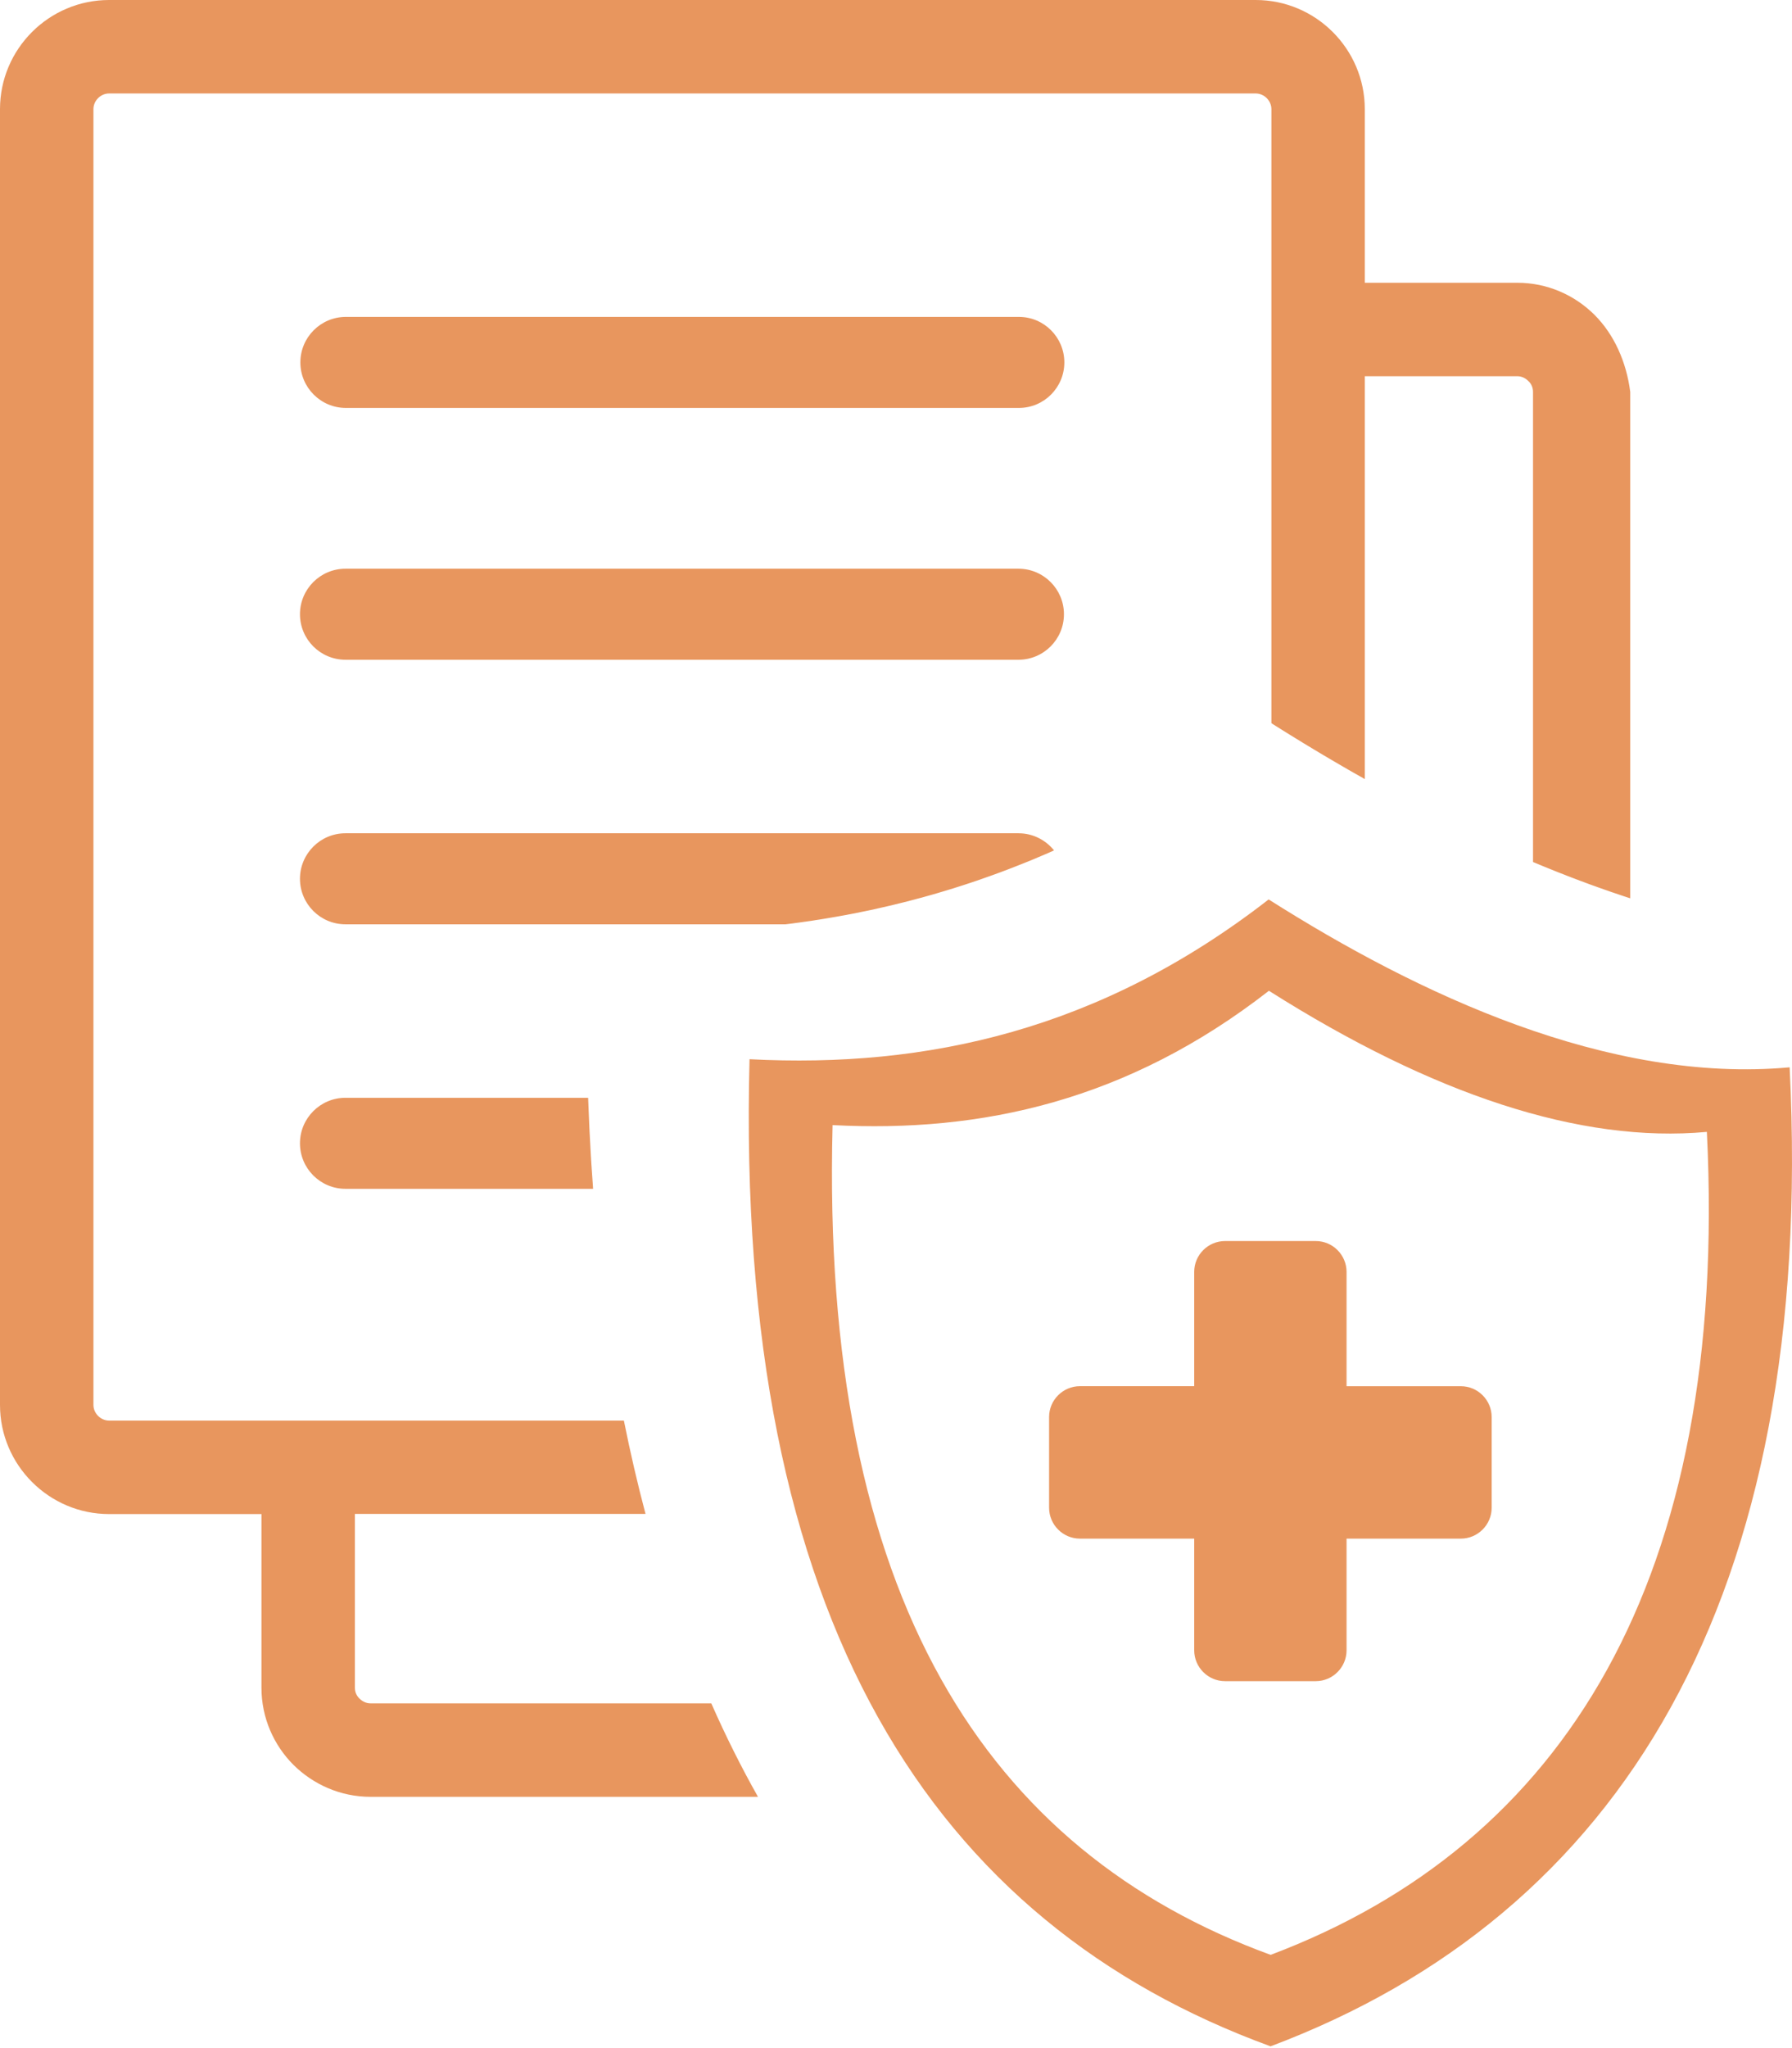 <svg width="449" height="513" viewBox="0 0 449 513" fill="none" xmlns="http://www.w3.org/2000/svg">
<g clip-path="url(#clip0_16_95)">
<path fill-rule="evenodd" clip-rule="evenodd" d="M341.96 70.82H380.18C387.69 70.82 394.53 73.9 399.5 78.84C404.44 83.77 407.51 90.65 408.47 98.16V224.99L408.08 224.87L407.31 224.61L406.93 224.49L406.55 224.36L406.16 224.23L405.78 224.1L404.24 223.58L403.85 223.45L403.47 223.32L403.08 223.18L402.71 223.05L401.17 222.51L400.79 222.37L400.4 222.24L400.03 222.1L399.64 221.96L399.38 221.87L399.26 221.83L398.88 221.69L398.49 221.55L398.11 221.41L397.73 221.27L397.35 221.13L396.97 220.98L396.21 220.7L395.82 220.56L395.45 220.41L395.06 220.27L394.68 220.13L394.3 219.98L393.93 219.84H393.91L393.55 219.69L393.16 219.54L392.78 219.4L392.41 219.25L392.03 219.1L391.65 218.95L390.89 218.66L390.51 218.51L390.13 218.36L389.76 218.21L389.38 218.06L389 217.9L388.49 217.7L388.25 217.6L387.87 217.45L387.49 217.29L387.12 217.14L386.74 216.99L386.36 216.83L385.99 216.68L385.78 216.6L385.61 216.52L385.23 216.36L384.86 216.21L384.48 216.05L384.11 215.9V98.16C384.11 97.1 383.69 96.09 382.92 95.42C382.21 94.69 381.23 94.23 380.18 94.23H341.96V195.12L341.65 194.95L341.58 194.91L341.21 194.69L340.83 194.48L340.46 194.27L340.08 194.05L339.7 193.84L339.33 193.63L339.18 193.55L338.95 193.41L338.57 193.2L338.2 192.98L337.82 192.77L337.45 192.55L337.07 192.33L336.73 192.13L336.7 192.12L336.33 191.9L335.95 191.68L335.58 191.47L335.21 191.25L334.84 191.03L334.47 190.82L334.29 190.72L334.1 190.6L333.73 190.39L333.36 190.17L332.99 189.95L332.62 189.73L332.25 189.51L331.89 189.3L331.87 189.29L331.51 189.08L331.15 188.86L330.78 188.64L330.41 188.42L330.05 188.2L329.68 187.98L329.47 187.86L329.32 187.77L328.95 187.54L328.59 187.33L328.23 187.1L327.86 186.89L327.5 186.67L327.13 186.44L327.08 186.41L326.77 186.23L326.41 186.01L326.05 185.78L325.69 185.57L325.33 185.34L324.97 185.12L324.72 184.97L324.61 184.91L324.25 184.68L323.89 184.46L323.53 184.24L323.17 184.02L322.81 183.79L322.46 183.58L322.37 183.52L322.1 183.35L321.74 183.13L321.39 182.91L321.03 182.69L320.68 182.47L320.32 182.24L320.04 182.06L319.97 182.02L319.61 181.8L319.26 181.58L318.91 181.35L318.56 181.13V27.33C318.56 25.21 316.74 23.41 314.63 23.41H27.34C25.21 23.41 23.41 25.22 23.41 27.33V351.88C23.41 353.99 25.23 355.8 27.34 355.8H156.32C157.93 363.84 159.74 371.62 161.74 379.17H88.92V422.7C88.92 423.76 89.34 424.76 90.1 425.44C90.82 426.16 91.79 426.62 92.84 426.62H178.22C181.82 434.79 185.72 442.59 189.92 450.03H92.84C85.33 450.03 78.5 446.95 73.52 442.02C68.59 437.08 65.51 430.25 65.51 422.7V379.21H27.34C12.29 379.21 0 366.92 0 351.88V27.33C0 12.27 12.27 0 27.34 0H314.63C329.68 0 341.96 12.28 341.96 27.33V70.82ZM86.56 297.75C80.26 297.75 75.16 292.64 75.16 286.35C75.16 280.06 80.26 274.95 86.56 274.95H147.36L147.38 275.31L147.39 275.68L147.63 281.46L147.65 281.82L147.66 282.18L147.68 282.54L147.69 282.82L147.7 282.9L147.71 283.26L147.73 283.62L147.75 283.97L147.77 284.33L148.04 289.32L148.06 289.67L148.09 290.02L148.1 290.38L148.12 290.68L148.13 290.73L148.15 291.09L148.17 291.44L148.19 291.79L148.22 292.15L148.24 292.49L148.56 297.05L148.58 297.4L148.6 297.75H86.56ZM86.66 102.17C80.37 102.17 75.26 97.06 75.26 90.77C75.26 84.48 80.37 79.37 86.66 79.37H255.29C261.58 79.37 266.68 84.48 266.68 90.77C266.68 97.06 261.58 102.17 255.29 102.17H86.66ZM86.56 165.24C80.26 165.24 75.16 160.13 75.16 153.84C75.16 147.55 80.26 142.44 86.56 142.44H255.18C261.48 142.44 266.58 147.55 266.58 153.84C266.58 160.13 261.48 165.24 255.18 165.24H86.56ZM86.56 231.5C80.26 231.5 75.16 226.39 75.16 220.1C75.16 213.81 80.26 208.7 86.56 208.7H255.18C258.79 208.7 262 210.38 264.1 212.99L263.06 213.45L262.75 213.59L262.02 213.91L260.97 214.35L258.89 215.23L257.85 215.66L256.8 216.08L255.76 216.5L255.42 216.63L253.67 217.32L252.63 217.72L252.17 217.9L251.58 218.12L250.54 218.51L248.45 219.27L247.4 219.64L246.36 220.01L245.31 220.38L243.21 221.09L242.17 221.43L241.54 221.64L241.12 221.77L240.07 222.11L239.02 222.44L238.88 222.49L237.97 222.76L236.93 223.08L234.82 223.71L233.78 224.01L232.73 224.31L231.68 224.6L230.88 224.83L230.62 224.89L229.57 225.17L227.47 225.73L226.42 225.99L225.37 226.25L224.31 226.51L223.26 226.77L222.87 226.86L222.2 227.01L221.15 227.25L220.19 227.47L220.09 227.49L219.04 227.73L217.99 227.96L217.51 228.06L216.93 228.18L215.88 228.39L213.76 228.82L212.71 229.02L212.14 229.13L211.65 229.22L210.59 229.41L209.54 229.6L209.46 229.61L208.48 229.78L207.42 229.96L206.78 230.07L206.36 230.14L205.31 230.31L204.25 230.47L204.09 230.5L203.19 230.64L202.13 230.79L201.4 230.89L201.07 230.94L200.01 231.09L198.95 231.23L198.71 231.27L197.89 231.37L196.83 231.5H86.56Z" fill="#E48747" fill-opacity="0.875"/>
<path fill-rule="evenodd" clip-rule="evenodd" d="M448.41 267.32C455.02 400.78 405.72 479.64 318.35 512.52C233.98 481.71 184.11 406.3 187.8 265.29C232.16 267.6 275.7 258.03 317.87 225.27C355.3 249.01 403 271.46 448.41 267.32ZM317.94 248.15C358.91 274.09 395.91 286.41 427.67 283.49C433.21 395.67 391.79 461.93 318.37 489.61C247.46 463.74 205.53 400.33 208.61 281.79C245.96 283.75 282.53 275.71 317.94 248.15Z" fill="#E48747" fill-opacity="0.875"/>
<path fill-rule="evenodd" clip-rule="evenodd" d="M306.94 310.83H329.68C333.93 310.83 337.39 314.32 337.39 318.55V347.19H366.04C370.29 347.19 373.75 350.67 373.75 354.91V377.63C373.75 381.88 370.27 385.36 366.04 385.36H337.39V413.34C337.39 417.59 333.91 421.06 329.68 421.06H306.94C302.69 421.06 299.22 417.58 299.22 413.34V385.36H270.58C266.33 385.36 262.86 381.88 262.86 377.63V354.89C262.86 350.64 266.35 347.18 270.58 347.18H299.22V318.55C299.22 314.3 302.69 310.83 306.94 310.83Z" fill="#E48747" fill-opacity="0.875"/>
</g>
<defs>
<clipPath id="clip0_16_95">
<rect width="449" height="512.52" fill="white"/>
</clipPath>
</defs>
</svg>

